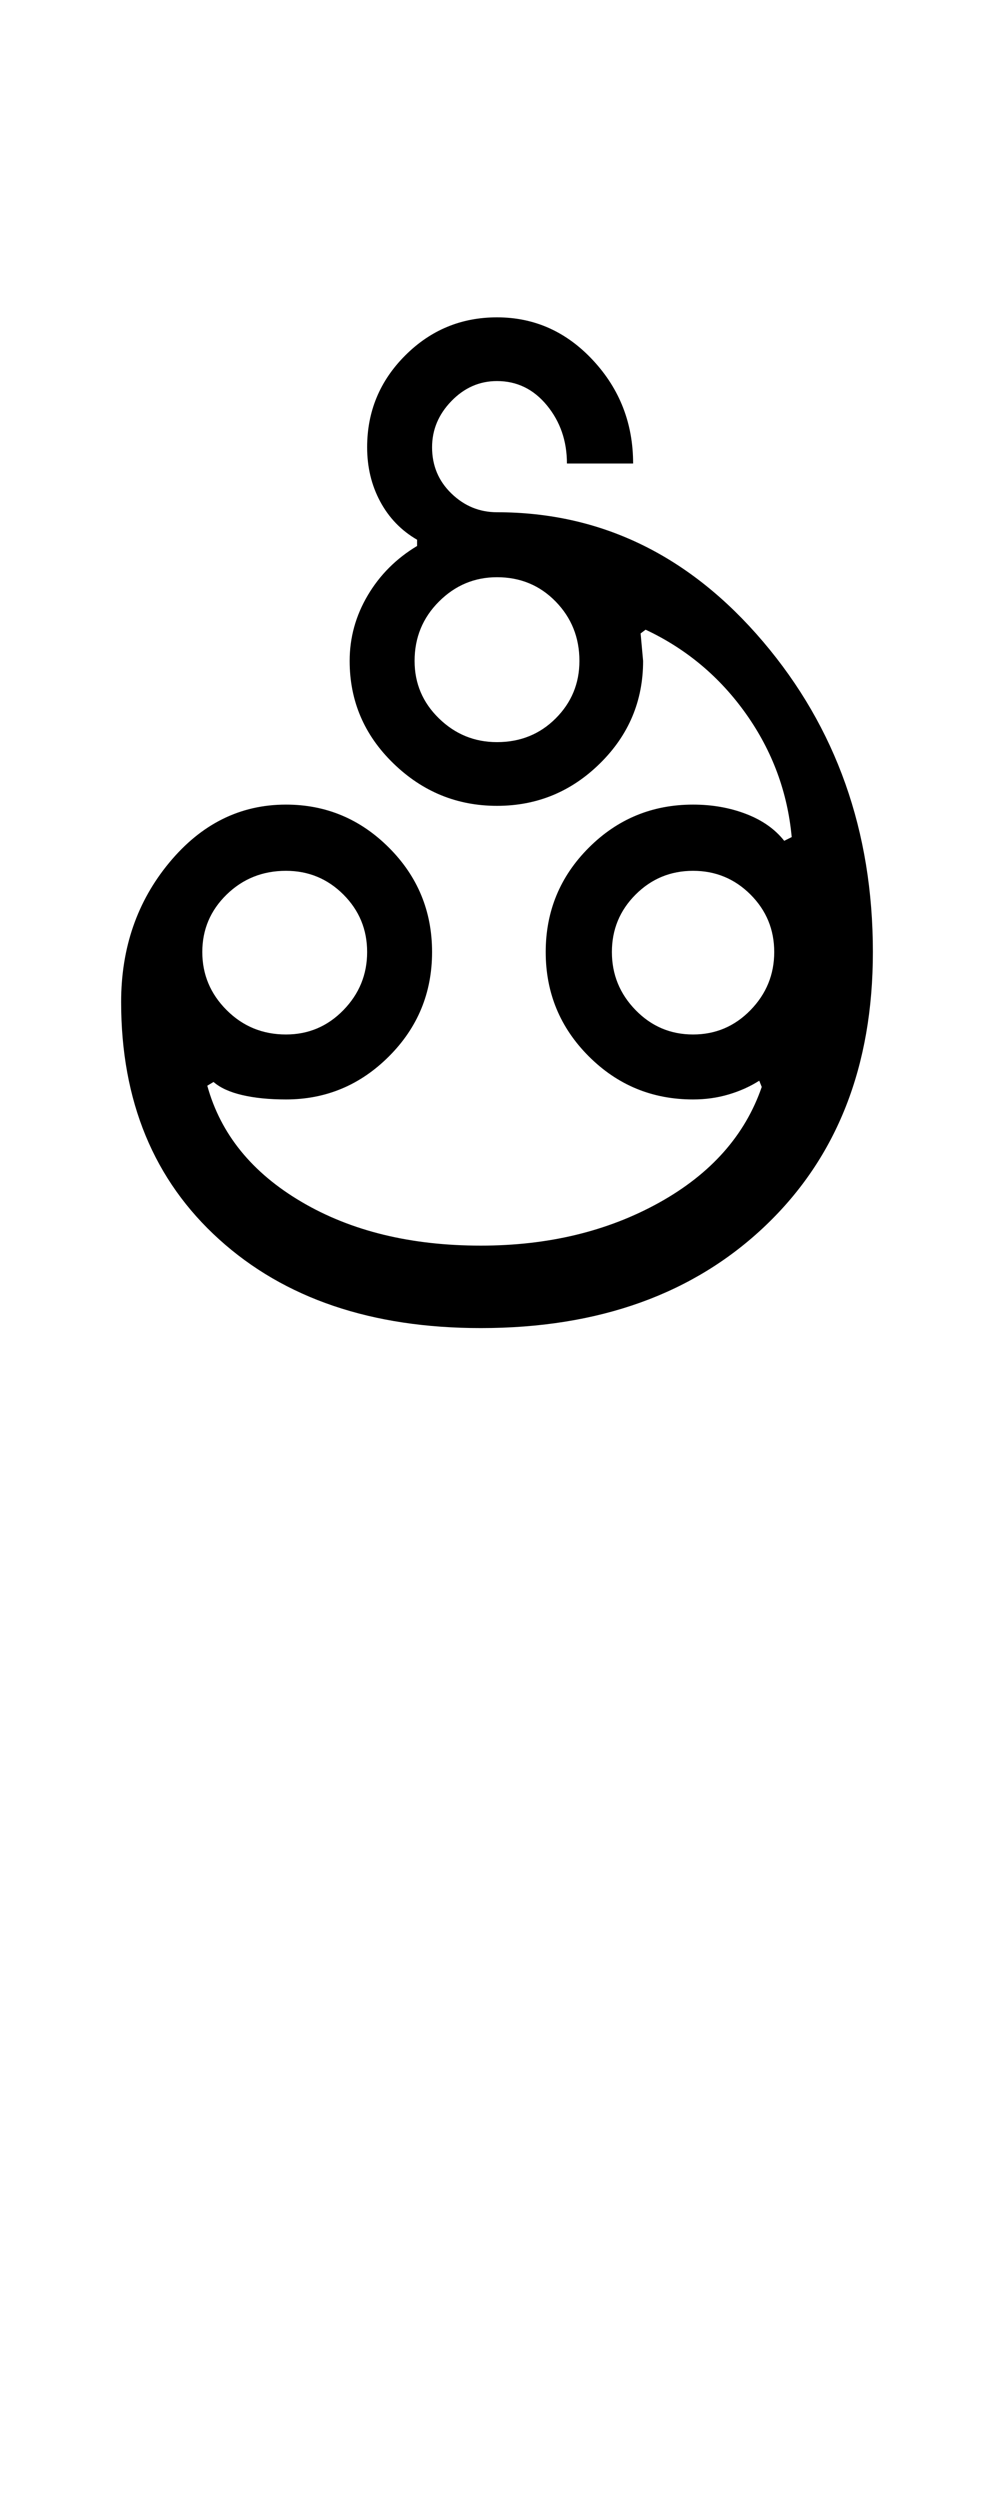 <?xml version="1.0" encoding="UTF-8"?>
<svg xmlns="http://www.w3.org/2000/svg" xmlns:xlink="http://www.w3.org/1999/xlink" width="201pt" height="500.25pt" viewBox="0 0 201 500.25" version="1.1">
<defs>
<g>
<symbol overflow="visible" id="glyph0-0">
<path style="stroke:none;" d="M 8.5 0 L 8.5 -170.5 L 76.5 -170.5 L 76.5 0 Z M 17 -8.5 L 68 -8.5 L 68 -162 L 17 -162 Z M 17 -8.5 "/>
</symbol>
<symbol overflow="visible" id="glyph0-1">
<path style="stroke:none;" d="M 24.5 -75.25 C 24.5 -70.75 26.125 -66.875 29.375 -63.625 C 32.625 -60.375 36.582 -58.75 41.25 -58.75 C 45.75 -58.75 49.582 -60.375 52.75 -63.625 C 55.914 -66.875 57.5 -70.75 57.5 -75.25 C 57.5 -79.75 55.914 -83.582 52.75 -86.75 C 49.582 -89.914 45.75 -91.5 41.25 -91.5 C 36.582 -91.5 32.625 -89.914 29.375 -86.75 C 26.125 -83.582 24.5 -79.75 24.5 -75.25 Z M 106.5 -75.25 C 106.5 -70.75 108.082 -66.875 111.25 -63.625 C 114.414 -60.375 118.25 -58.75 122.75 -58.75 C 127.25 -58.75 131.082 -60.375 134.25 -63.625 C 137.414 -66.875 139 -70.75 139 -75.25 C 139 -79.75 137.414 -83.582 134.25 -86.75 C 131.082 -89.914 127.25 -91.5 122.75 -91.5 C 118.25 -91.5 114.414 -89.914 111.25 -86.75 C 108.082 -83.582 106.5 -79.75 106.5 -75.25 Z M 122.75 -104.75 C 126.582 -104.75 130.125 -104.125 133.375 -102.875 C 136.625 -101.625 139.164 -99.832 141 -97.5 L 142.5 -98.25 C 141.664 -107.25 138.625 -115.457 133.375 -122.875 C 128.125 -130.289 121.414 -135.914 113.25 -139.75 L 112.25 -139 L 112.75 -133.5 C 112.75 -125.5 109.875 -118.664 104.125 -113 C 98.375 -107.332 91.5 -104.5 83.5 -104.5 C 75.5 -104.5 68.582 -107.332 62.75 -113 C 56.914 -118.664 54 -125.5 54 -133.5 C 54 -138.164 55.207 -142.539 57.625 -146.625 C 60.039 -150.707 63.332 -154 67.5 -156.5 L 67.5 -157.75 C 64.332 -159.582 61.875 -162.125 60.125 -165.375 C 58.375 -168.625 57.5 -172.25 57.5 -176.25 C 57.5 -183.414 60.039 -189.539 65.125 -194.625 C 70.207 -199.707 76.332 -202.25 83.5 -202.25 C 91 -202.25 97.414 -199.375 102.75 -193.625 C 108.082 -187.875 110.75 -181 110.75 -173 L 97.5 -173 C 97.5 -177.5 96.164 -181.375 93.5 -184.625 C 90.832 -187.875 87.5 -189.5 83.5 -189.5 C 80 -189.5 76.957 -188.164 74.375 -185.5 C 71.789 -182.832 70.5 -179.75 70.5 -176.25 C 70.5 -172.582 71.789 -169.5 74.375 -167 C 76.957 -164.5 80 -163.25 83.5 -163.25 C 104.332 -163.25 122.082 -154.625 136.75 -137.375 C 151.414 -120.125 158.75 -99.414 158.75 -75.25 C 158.75 -52.414 151.582 -34.164 137.25 -20.5 C 122.914 -6.832 103.914 0 80.25 0 C 58.414 0 40.957 -5.914 27.875 -17.75 C 14.789 -29.582 8.25 -45.414 8.25 -65.25 C 8.25 -76.082 11.457 -85.375 17.875 -93.125 C 24.289 -100.875 32.082 -104.75 41.25 -104.75 C 49.25 -104.75 56.125 -101.875 61.875 -96.125 C 67.625 -90.375 70.5 -83.414 70.5 -75.25 C 70.5 -67.082 67.625 -60.125 61.875 -54.375 C 56.125 -48.625 49.25 -45.75 41.25 -45.75 C 37.914 -45.75 35 -46.039 32.5 -46.625 C 30 -47.207 28.082 -48.082 26.75 -49.25 L 25.5 -48.5 C 28.164 -38.832 34.457 -31.082 44.375 -25.25 C 54.289 -19.414 66.25 -16.5 80.25 -16.5 C 93.75 -16.5 105.664 -19.375 116 -25.125 C 126.332 -30.875 133.164 -38.582 136.5 -48.25 L 136 -49.5 C 134.164 -48.332 132.125 -47.414 129.875 -46.75 C 127.625 -46.082 125.25 -45.75 122.75 -45.75 C 114.582 -45.75 107.625 -48.625 101.875 -54.375 C 96.125 -60.125 93.25 -67.082 93.25 -75.25 C 93.25 -83.414 96.125 -90.375 101.875 -96.125 C 107.625 -101.875 114.582 -104.75 122.75 -104.75 Z M 67 -133.5 C 67 -129 68.625 -125.164 71.875 -122 C 75.125 -118.832 79 -117.25 83.5 -117.25 C 88.164 -117.25 92.082 -118.832 95.25 -122 C 98.414 -125.164 100 -129 100 -133.5 C 100 -138.164 98.414 -142.125 95.25 -145.375 C 92.082 -148.625 88.164 -150.25 83.5 -150.25 C 79 -150.25 75.125 -148.625 71.875 -145.375 C 68.625 -142.125 67 -138.164 67 -133.5 Z M 67 -133.5 "/>
</symbol>
</g>
</defs>
<g id="surface1">
<rect x="0" y="0" width="201" height="500.25" style="fill:rgb(100%,100%,100%);fill-opacity:1;stroke:none;"/>
<g style="fill:rgb(0%,0%,0%);fill-opacity:1;">
  <use xlink:href="#glyph0-1" x="16" y="265.75"/>
</g>
</g>
</svg>
